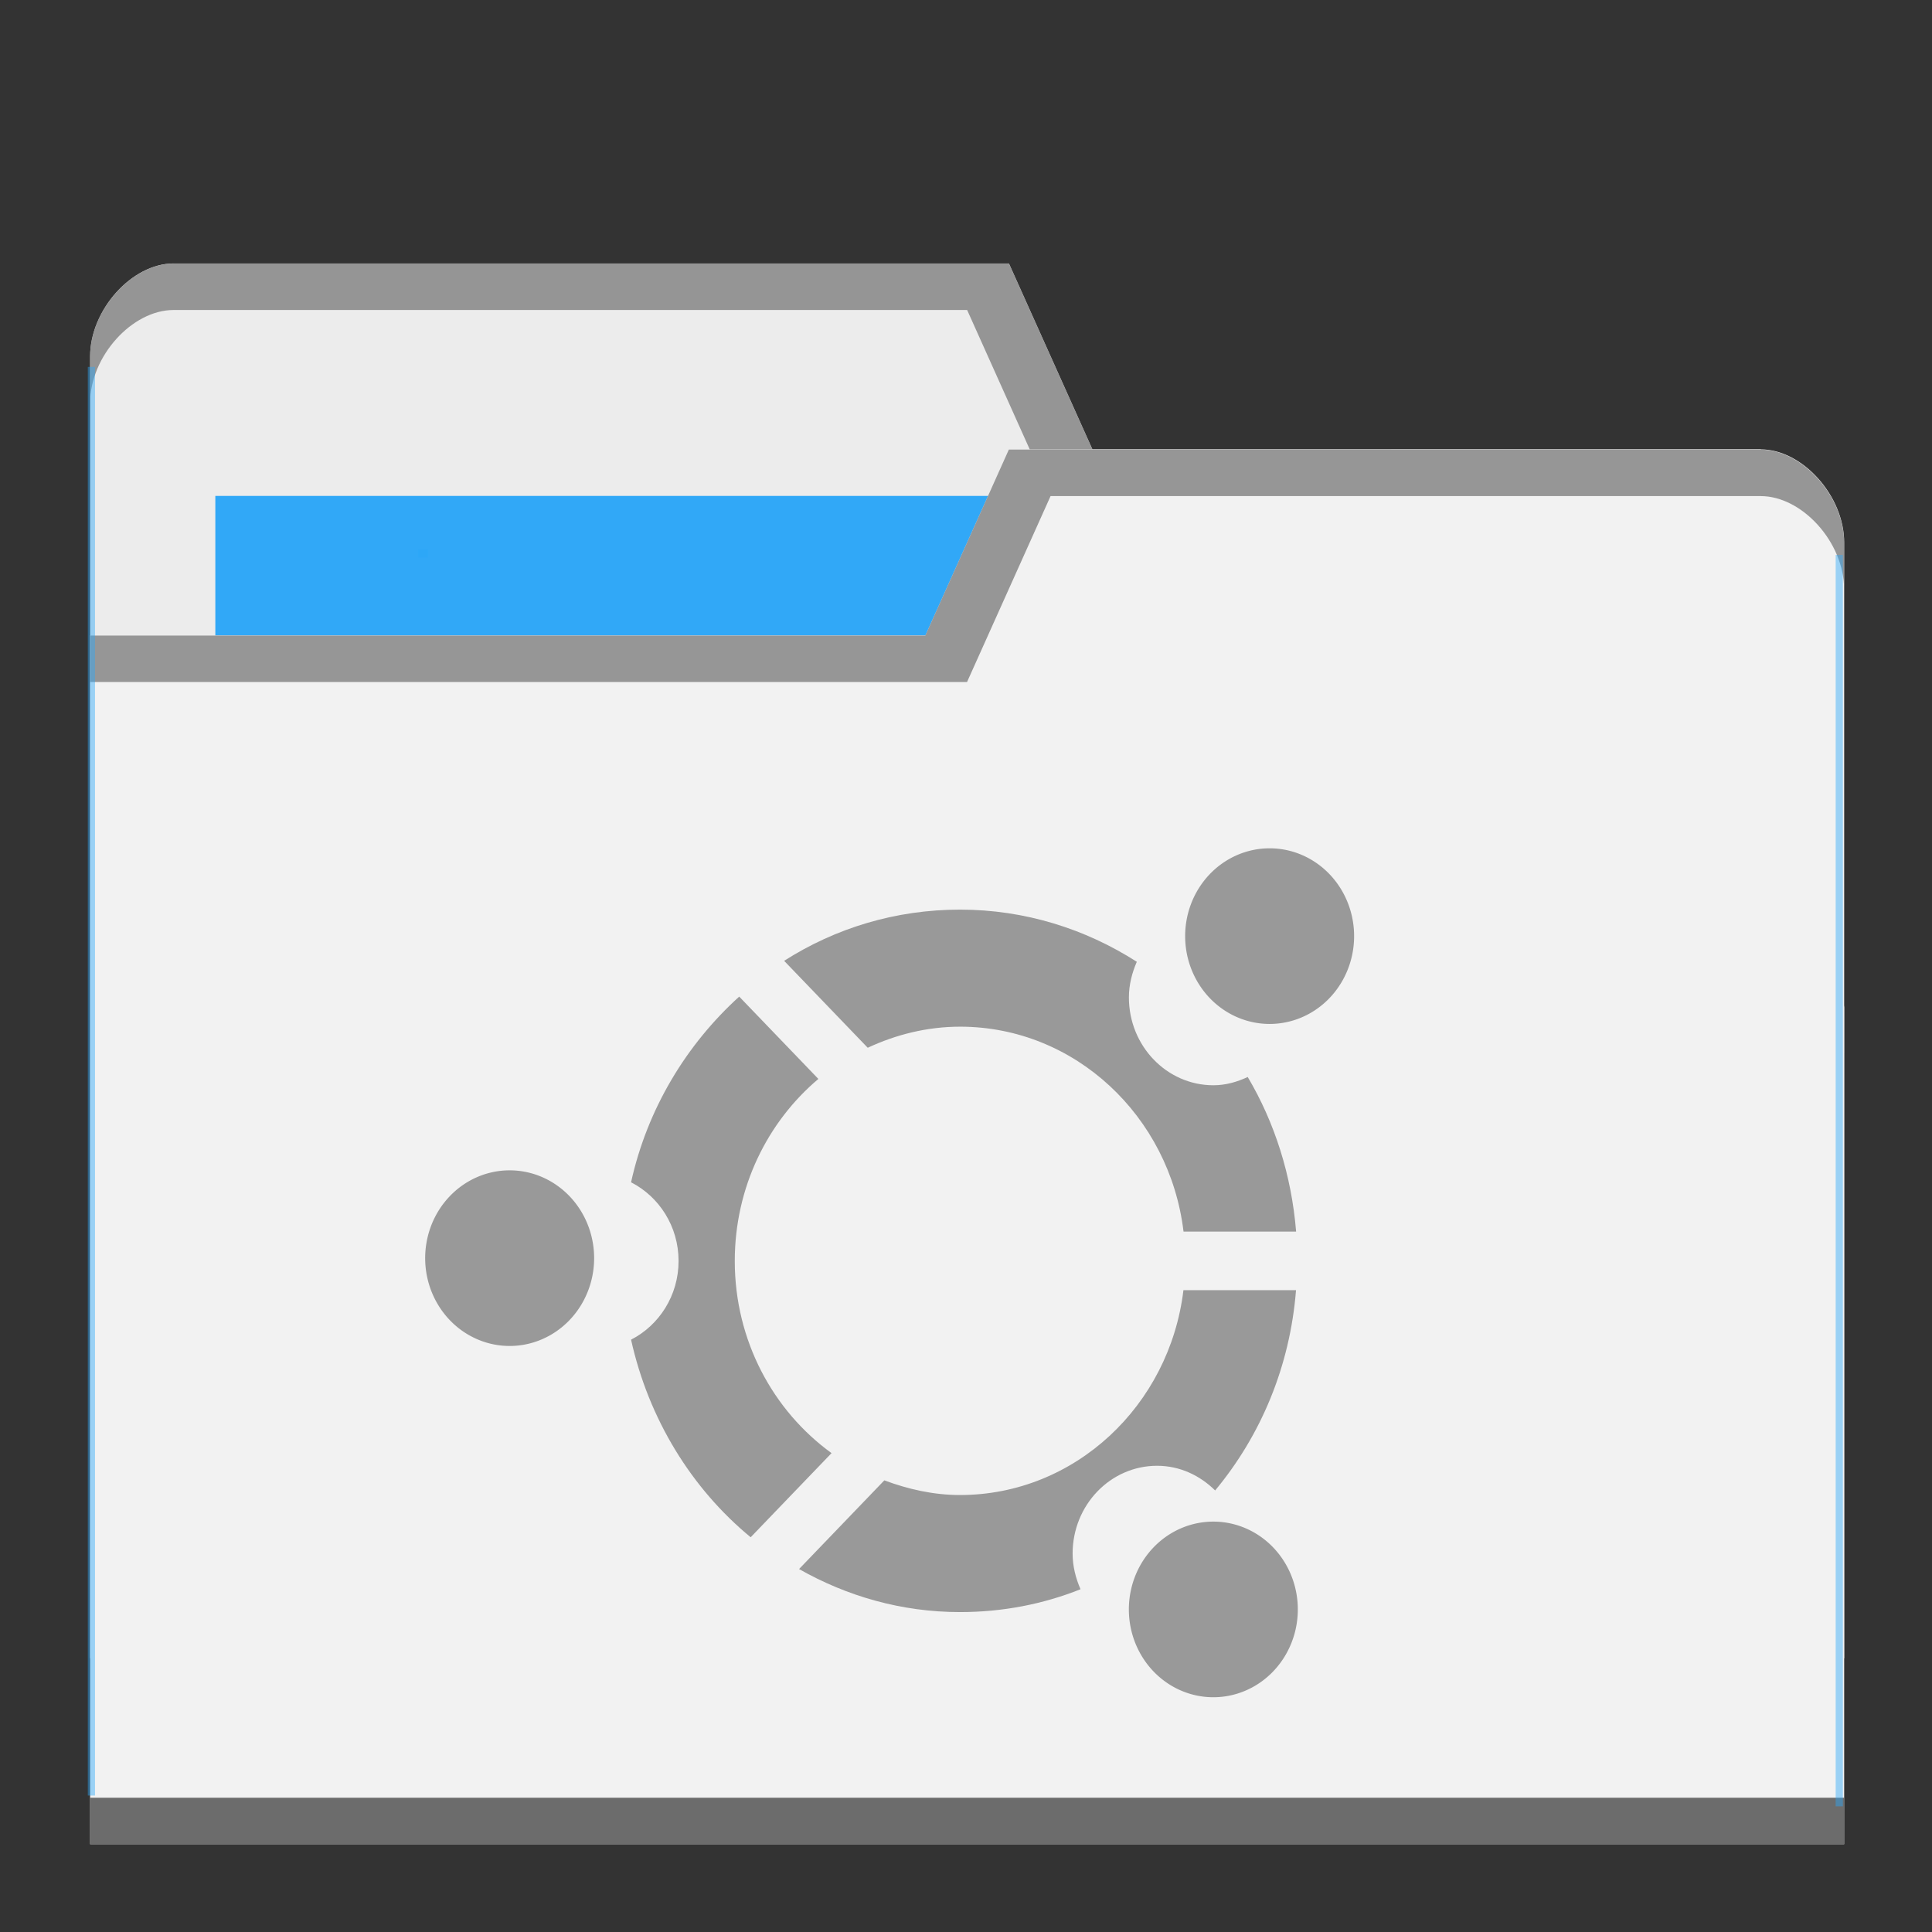 <?xml version="1.0" encoding="UTF-8" standalone="no"?>
<svg
   xmlns:dc="http://purl.org/dc/elements/1.1/"
   xmlns:cc="http://creativecommons.org/ns#"
   xmlns:rdf="http://www.w3.org/1999/02/22-rdf-syntax-ns#"
   xmlns:svg="http://www.w3.org/2000/svg"
   xmlns="http://www.w3.org/2000/svg"
   xmlns:sodipodi="http://sodipodi.sourceforge.net/DTD/sodipodi-0.dtd"
   xmlns:inkscape="http://www.inkscape.org/namespaces/inkscape"
   viewBox="0 0 22 22"
   id="svg2"
   version="1.1"
   inkscape:version="0.91 r13725"
   sodipodi:docname="default-folder-ubuntu.svg"
   width="22"
   height="22">
  <rect x="0" y="0" width="22" height="22" fill="#333333" stroke="none"/>
  <sodipodi:namedview
     pagecolor="#ffffff"
     bordercolor="#666666"
     borderopacity="1"
     objecttolerance="10"
     gridtolerance="10"
     guidetolerance="10"
     inkscape:pageopacity="0"
     inkscape:pageshadow="2"
     inkscape:window-width="640"
     inkscape:window-height="480"
     id="namedview29"
     showgrid="false"
     inkscape:zoom="3.6875"
     inkscape:cx="32"
     inkscape:cy="8.5955431"
     inkscape:current-layer="g11" />
  <defs
     id="defs4">
    <radialGradient
       id="radialGradient3964"
       cx="32.5"
       cy="56.5"
       r="33.5"
       gradientTransform="matrix(1,0,0,0.104,0,50.597)"
       gradientUnits="userSpaceOnUse">
      <stop
         style="stop-color:#000;stop-opacity:1"
         id="stop7" />
      <stop
         offset="1"
         style="stop-color:#000;stop-opacity:0"
         id="stop9" />
    </radialGradient>
  </defs>
  <g
     transform="translate(0,-1030.362)"
     id="g11">
    <path
       inkscape:connector-curvature="0"
       d="m 1.026,1034.421 0,14.824 19.974,0 0,-7.412 -0.951,-6.353 -7.609,0 -0.951,-2.118 -9.512,0 c -0.476,0 -0.951,0.529 -0.951,1.059 z"
       style="fill:#ececec;fill-opacity:1;stroke:none"
       id="path8315" />
    <rect
       width="9.987"
       height="4.235"
       x="2.452"
       y="1036.009"
       style="fill:#2ca7f8;fill-opacity:0.965;stroke:none"
       id="rect8317" />
    <path
       inkscape:connector-curvature="0"
       d="m 1.977,1033.363 c -0.476,0 -0.951,0.529 -0.951,1.059 l 0,0.529 c 0,-0.529 0.476,-1.059 0.951,-1.059 l 9.036,0 0.951,2.118 8.085,0 0.951,6.353 0,-0.529 -0.951,-6.353 -7.609,0 -0.951,-2.118 z"
       style="opacity:0.804;fill:#808080;fill-opacity:1;stroke:none"
       id="path8319" />
    <path
       inkscape:connector-curvature="0"
       d="m 21,1036.539 0,14.823 -19.974,0 0,-13.765 9.512,0 0.951,-2.118 8.56,0 c 0.476,0 0.951,0.529 0.951,1.059 z"
       style="fill:#f2f2f2;fill-opacity:1;stroke:none"
       id="path8321" />
    <path
       inkscape:connector-curvature="0"
       d="m 1.026,1050.833 0,0.529 19.974,0 0,-0.529 z"
       style="opacity:0.801;fill:#4d4d4d;fill-opacity:1;stroke:none"
       id="path8323" />
    <path
       inkscape:connector-curvature="0"
       d="m 11.488,1035.481 -0.951,2.118 -9.512,0 0,0.529 9.987,0 0.951,-2.117 8.085,0 c 0.476,0 0.951,0.529 0.951,1.059 l 0,-0.529 c 0,-0.529 -0.476,-1.059 -0.951,-1.059 z"
       style="opacity:0.804;fill:#808080;fill-opacity:1;stroke:none"
       id="path8325" />
    <rect
       style="opacity:0.801;fill:#2ca7f8;fill-opacity:0.554"
       id="rect8352"
       width="0.082"
       height="16.268"
       x="1"
       y="1034.54" />
    <rect
       style="opacity:0.801;fill:#2ca7f8;fill-opacity:0.554"
       id="rect8352-6"
       width="0.082"
       height="14.25"
       x="-20.985"
       y="1036.681"
       transform="scale(-1,1)" />
    <rect
       style="opacity:0.801;fill:#2ca7f8;fill-opacity:1"
       id="rect8377"
       width="0.11"
       height="0.092"
       x="4.763"
       y="1036.62" />
    <g
       transform="translate(-0.814,3.494)"
       style="opacity:1;fill:#999999"
       id="g27" />
    <path
       inkscape:connector-curvature="0"
       d="m 6.765,1044.721 a 0.962,1 0 0 1 -1.923,0 0.962,1 0 1 1 1.923,0 z"
       style="opacity:1;fill:#999999;fill-opacity:1;stroke:none"
       id="path27" />
    <path
       inkscape:connector-curvature="0"
       d="m 10.932,1040.72 c -0.735,0 -1.42,0.211 -2.003,0.583 l 0.952,0.99 c 0.321,-0.15 0.677,-0.24 1.052,-0.24 1.307,0 2.386,1.019 2.544,2.333 l 1.282,0 c -0.052,-0.64 -0.244,-1.242 -0.551,-1.76 -0.121,0.056 -0.25,0.094 -0.391,0.094 -0.531,0 -0.962,-0.448 -0.962,-1 0,-0.146 0.036,-0.281 0.09,-0.406 -0.586,-0.375 -1.275,-0.594 -2.013,-0.594 z m -2.514,0.99 c -0.602,0.546 -1.047,1.277 -1.232,2.115 0.319,0.163 0.541,0.501 0.541,0.896 0,0.394 -0.222,0.733 -0.541,0.896 0.2,0.902 0.687,1.694 1.362,2.25 l 0.921,-0.958 c -0.665,-0.482 -1.102,-1.281 -1.102,-2.188 0,-0.837 0.372,-1.584 0.952,-2.073 l -0.902,-0.938 z m 5.058,3.343 c -0.158,1.315 -1.237,2.333 -2.544,2.333 -0.303,0 -0.591,-0.066 -0.862,-0.167 l -0.971,1.01 c 0.546,0.31 1.168,0.49 1.833,0.49 0.485,0 0.945,-0.09 1.372,-0.26 -0.054,-0.125 -0.09,-0.26 -0.09,-0.406 0,-0.552 0.43,-1 0.962,-1 0.258,0 0.488,0.11 0.661,0.281 0.519,-0.624 0.852,-1.41 0.921,-2.281 l -1.282,0 z"
       style="opacity:1;fill:#999999;fill-opacity:1;stroke:none"
       id="path29" />
    <path
       inkscape:connector-curvature="0"
       d="m 15.419,1041.054 a 0.962,1 0 0 1 -1.923,0 0.962,1 0 1 1 1.923,0 z"
       style="opacity:1;fill:#999999;fill-opacity:1;stroke:none"
       id="path31" />
    <path
       inkscape:connector-curvature="0"
       d="m 14.778,1048.721 a 0.962,1 0 0 1 -1.923,0 0.962,1 0 1 1 1.923,0 z"
       style="opacity:1;fill:#999999;fill-opacity:1;stroke:none"
       id="path33" />
  </g>
</svg>
